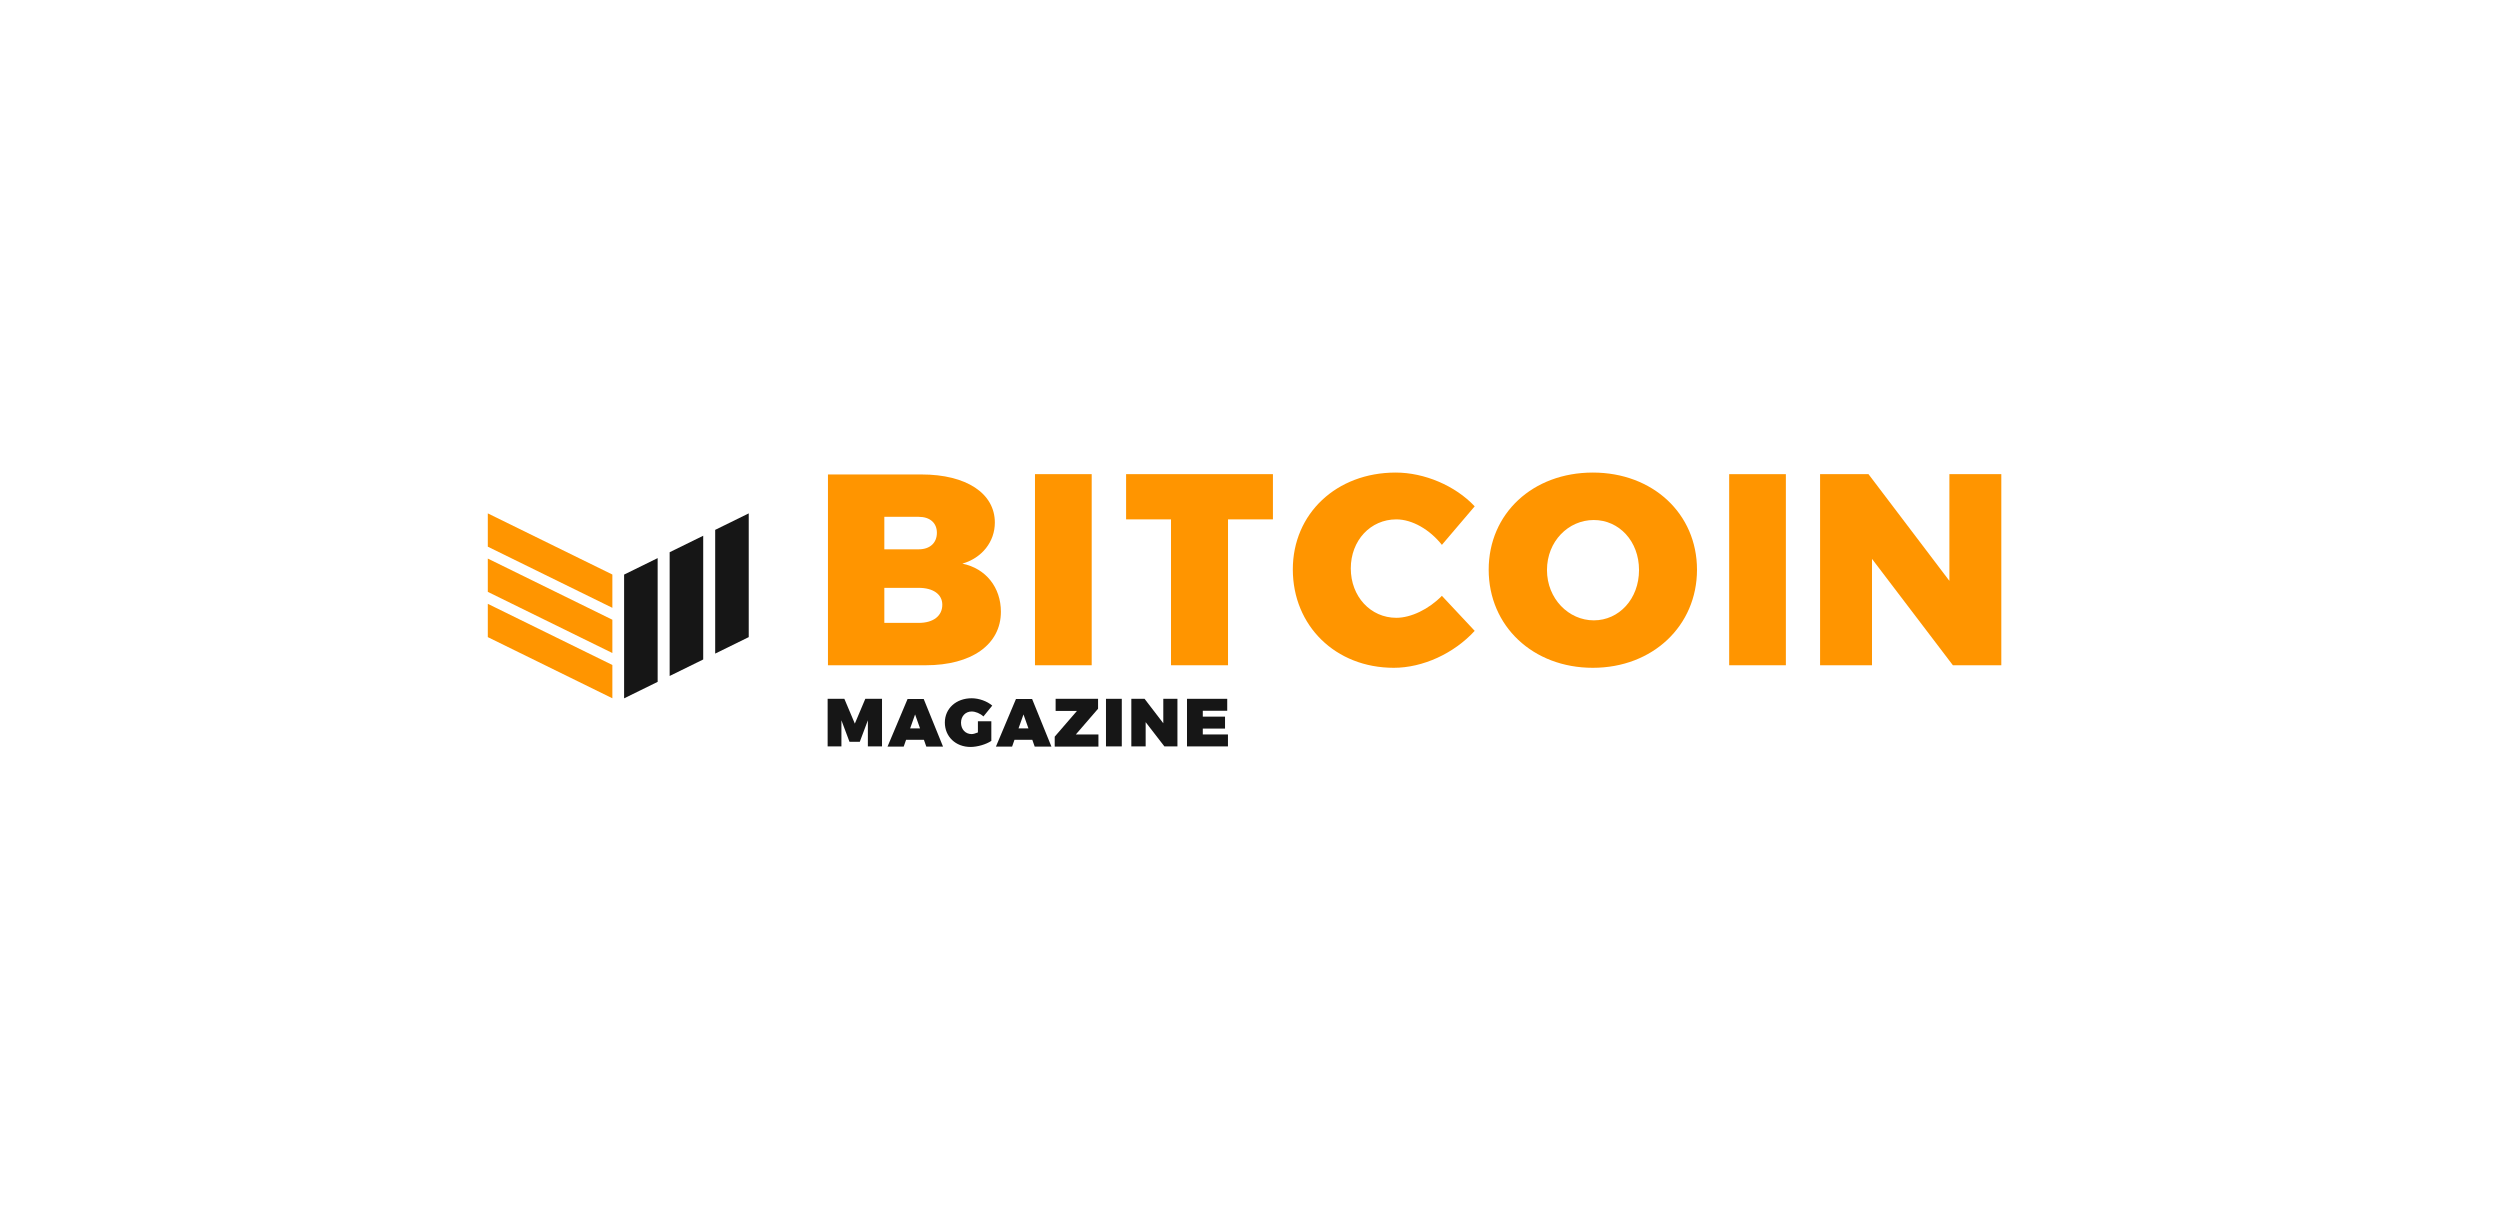 <svg width="164" height="80" viewBox="0 0 164 80" fill="none" xmlns="http://www.w3.org/2000/svg">
<rect width="164" height="80" fill="white"/>
<path d="M43.142 44.73L40.941 45.811V37.693L43.142 36.612V44.73ZM46.13 43.262L43.929 44.344V36.226L46.13 35.145V43.262ZM46.916 42.876V34.759L49.117 33.678V41.795L46.916 42.876Z" fill="#161616"/>
<path d="M40.171 43.623V45.807L32 41.795V39.611L40.171 43.623ZM40.171 40.654V42.838L32 38.826V36.642L40.171 40.654ZM40.171 37.689V39.873L32 35.862V33.678L40.171 37.689Z" fill="#FF9500"/>
<path d="M54.314 31.104V43.641H60.728C63.737 43.641 65.659 42.283 65.659 40.13C65.659 38.542 64.677 37.289 63.131 36.975C64.427 36.599 65.262 35.534 65.262 34.28C65.262 32.358 63.382 31.125 60.457 31.125H54.314V31.104ZM58.012 33.904H60.269C61 33.904 61.46 34.301 61.46 34.949C61.46 35.617 61 36.035 60.269 36.035H58.012V33.904ZM58.012 38.563H60.269C61.209 38.563 61.815 38.981 61.815 39.671C61.815 40.402 61.23 40.862 60.269 40.862H58.012V38.563Z" fill="#FF9500"/>
<path d="M71.615 31.104H67.895V43.641H71.615V31.104Z" fill="#FF9500"/>
<path d="M83.504 34.071V31.104H73.872V34.071H76.818V43.641H80.558V34.071H83.504Z" fill="#FF9500"/>
<path d="M91.558 31C87.672 31 84.809 33.695 84.809 37.352C84.809 41.05 87.609 43.808 91.433 43.808C93.334 43.808 95.382 42.868 96.74 41.384L94.588 39.086C93.731 39.964 92.561 40.528 91.6 40.528C89.907 40.528 88.612 39.128 88.612 37.289C88.612 35.45 89.907 34.071 91.6 34.071C92.644 34.071 93.793 34.74 94.588 35.743L96.74 33.215C95.465 31.857 93.438 31 91.558 31Z" fill="#FF9500"/>
<path d="M104.491 31C100.562 31 97.658 33.674 97.658 37.373C97.658 41.071 100.562 43.808 104.491 43.808C108.419 43.808 111.323 41.05 111.323 37.373C111.323 33.695 108.419 31 104.491 31ZM104.553 34.113C106.204 34.113 107.52 35.492 107.52 37.394C107.52 39.295 106.204 40.695 104.553 40.695C102.903 40.695 101.482 39.274 101.482 37.394C101.482 35.513 102.882 34.113 104.553 34.113Z" fill="#FF9500"/>
<path d="M117.153 31.105H113.434V43.641H117.153V31.105Z" fill="#FF9500"/>
<path d="M131.286 43.641V31.105H127.88V38.104L122.573 31.105H119.397V43.641H122.803V36.662L128.11 43.641H131.286Z" fill="#FF9500"/>
<path d="M57.86 48.964V45.842H56.764L56.077 47.469L55.39 45.842H54.293V48.964H55.197V47.252L55.727 48.663H56.402L56.932 47.252V48.964H57.86Z" fill="#161616"/>
<path d="M60.608 48.53L60.765 48.976H61.862L60.596 45.855H59.536L58.222 48.976H59.283L59.439 48.53H60.608ZM60.355 47.783H59.705L60.03 46.867L60.355 47.783Z" fill="#161616"/>
<path d="M64.151 47.325V48.048C63.995 48.108 63.85 48.156 63.742 48.156C63.332 48.156 63.042 47.843 63.042 47.409C63.042 46.987 63.332 46.674 63.742 46.674C63.995 46.674 64.308 46.806 64.513 46.999L65.091 46.288C64.754 45.999 64.224 45.806 63.742 45.806C62.717 45.806 61.982 46.481 61.982 47.397C61.982 48.325 62.693 49 63.669 49C64.115 49 64.694 48.831 65.031 48.602V47.313H64.151V47.325Z" fill="#161616"/>
<path d="M67.719 48.53L67.876 48.976H68.973L67.707 45.855H66.647L65.333 48.976H66.394L66.55 48.53H67.719ZM67.466 47.783H66.815L67.141 46.867L67.466 47.783Z" fill="#161616"/>
<path d="M72.033 46.493V45.842H69.249V46.638H70.647L69.189 48.325V48.976H72.057V48.18H70.575L72.033 46.493Z" fill="#161616"/>
<path d="M73.589 45.842H72.552V48.964H73.589V45.842Z" fill="#161616"/>
<path d="M77.24 48.964V45.842H76.312V47.445L75.083 45.842H74.215V48.964H75.155V47.373L76.384 48.964H77.24Z" fill="#161616"/>
<path d="M80.506 46.626V45.842H77.867V48.964H80.554V48.18H78.903V47.795H80.362V47.011H78.903V46.626H80.506Z" fill="#161616"/>
</svg>
